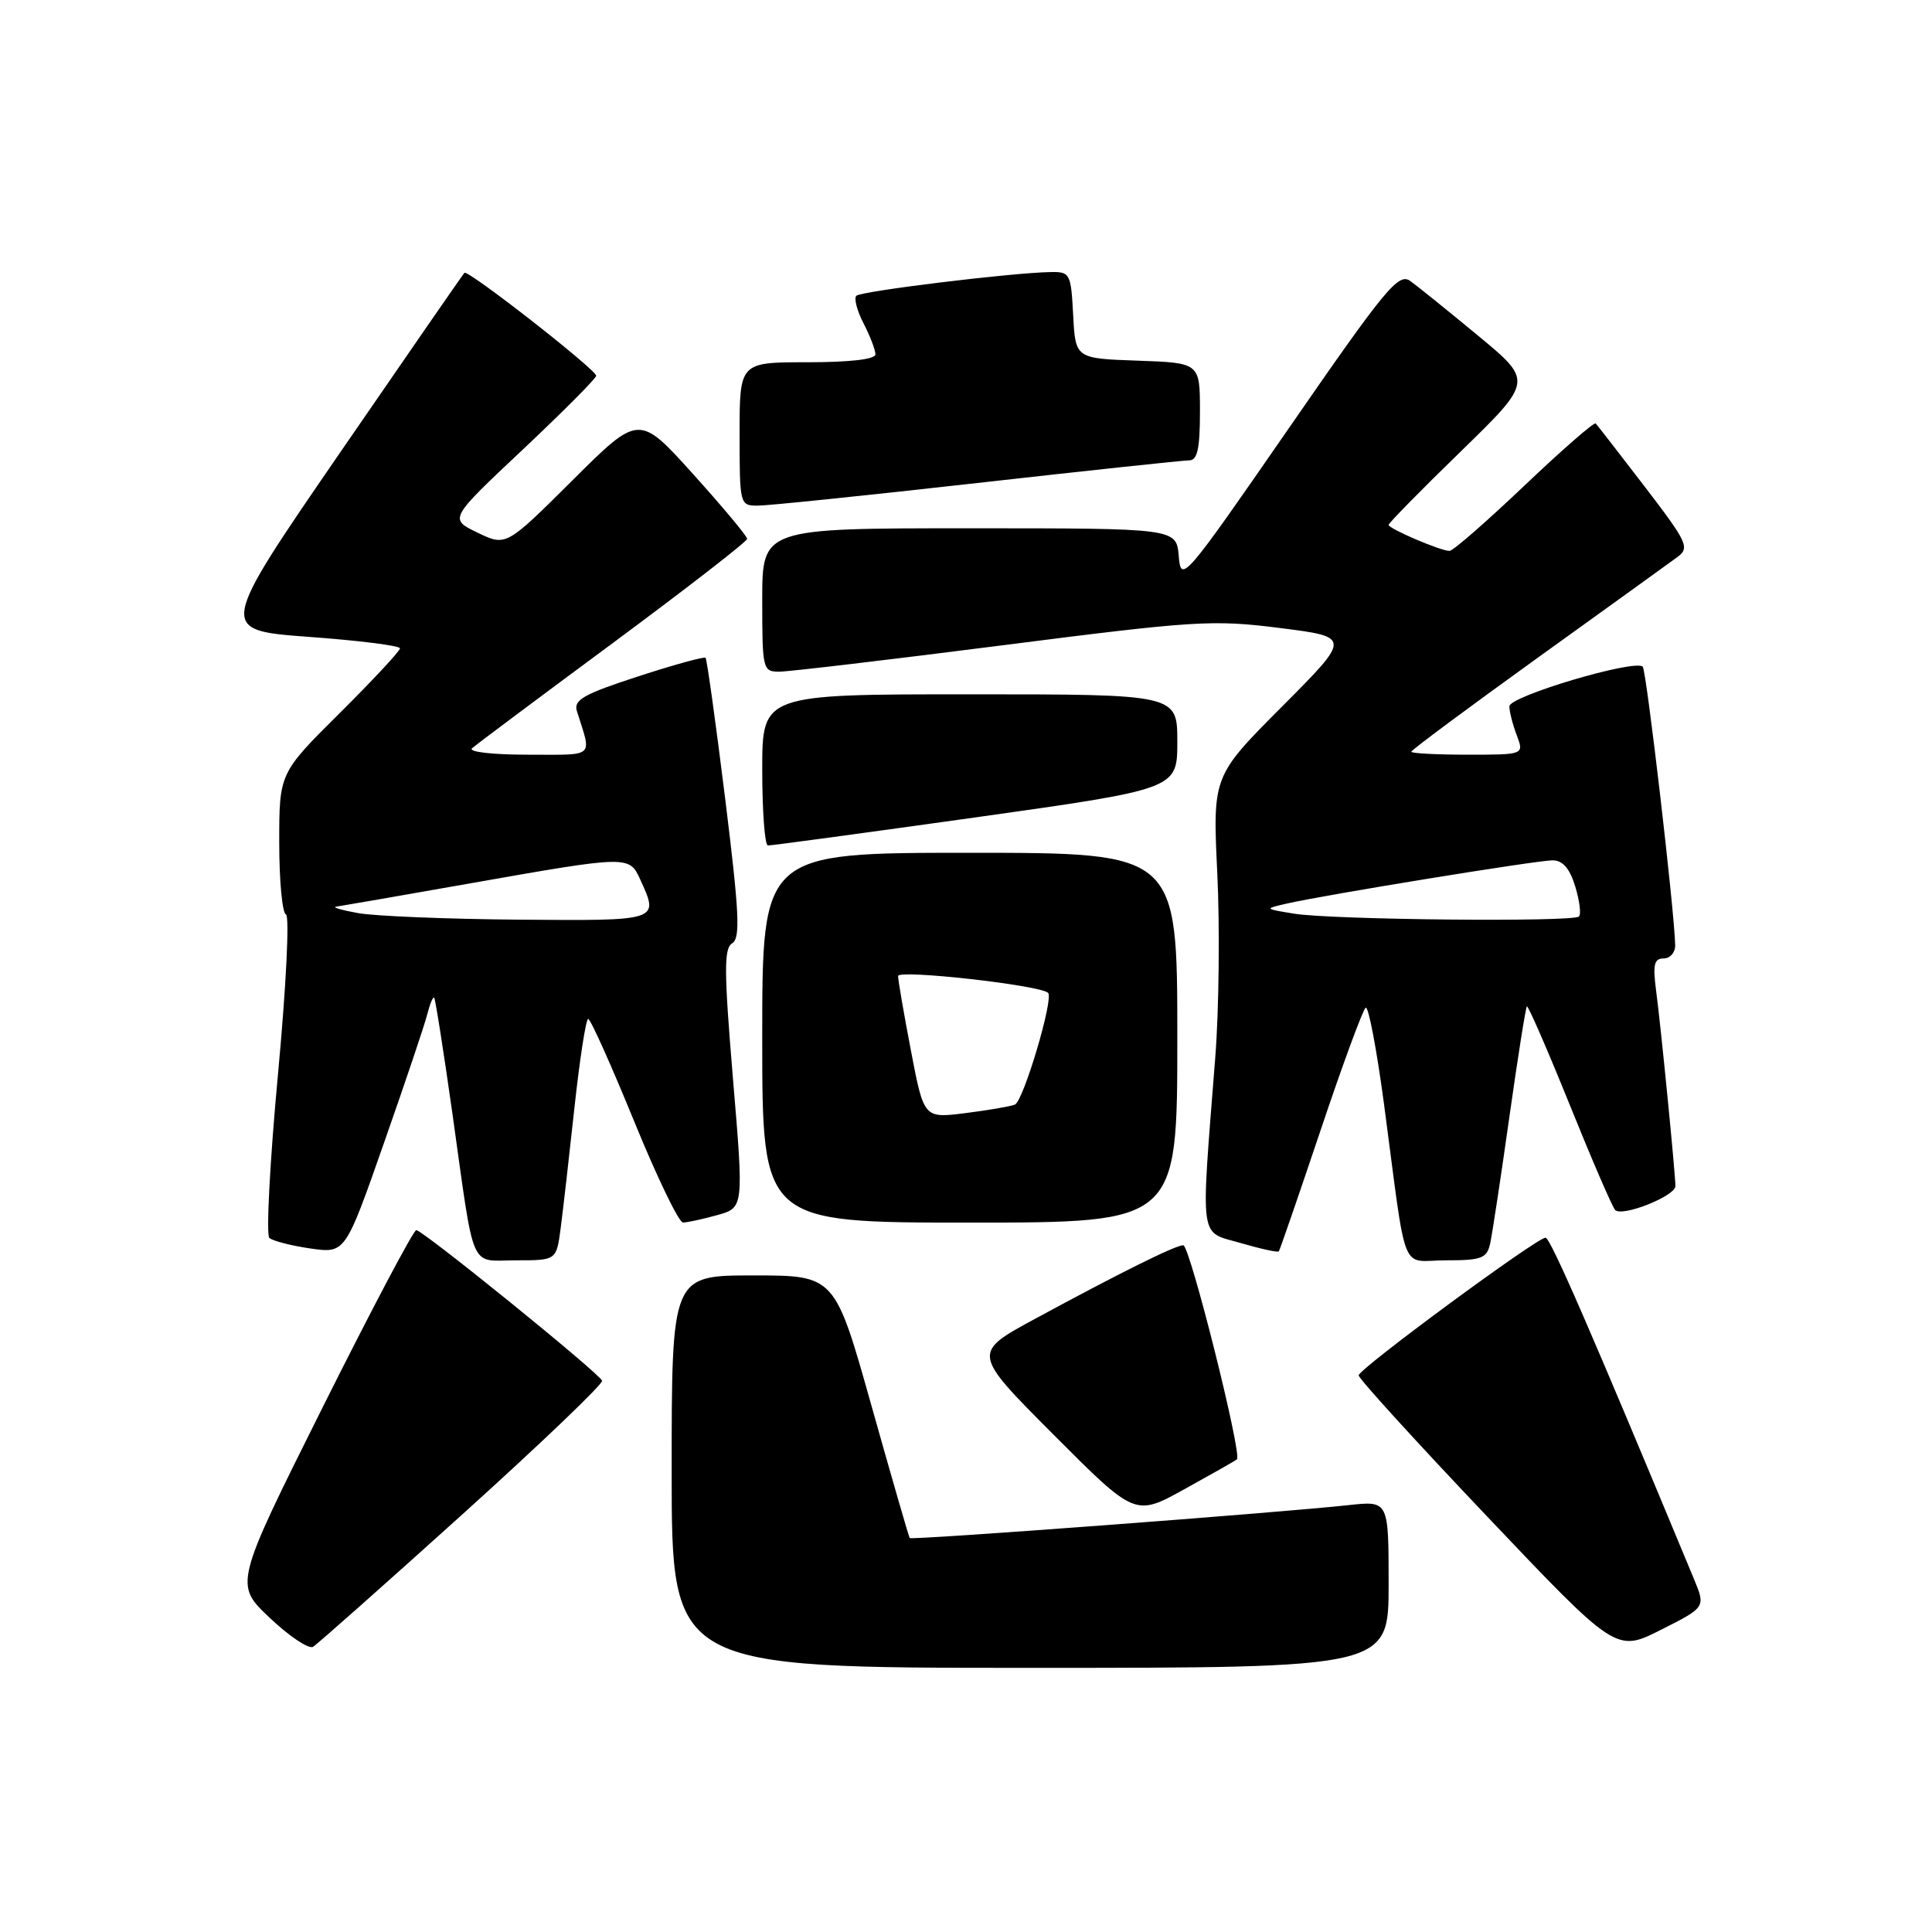<?xml version="1.0" encoding="UTF-8" standalone="no"?>
<!DOCTYPE svg PUBLIC "-//W3C//DTD SVG 1.1//EN" "http://www.w3.org/Graphics/SVG/1.1/DTD/svg11.dtd" >
<svg xmlns="http://www.w3.org/2000/svg" xmlns:xlink="http://www.w3.org/1999/xlink" version="1.1" viewBox="0 0 256 256">
 <g >
 <path fill="currentColor"
d=" M 184.00 209.93 C 184.00 198.86 184.00 198.86 178.75 199.43 C 169.37 200.46 120.77 204.10 120.54 203.80 C 120.42 203.63 118.14 195.74 115.47 186.25 C 110.62 169.00 110.62 169.00 99.81 169.00 C 89.00 169.00 89.00 169.00 89.00 195.00 C 89.00 221.00 89.00 221.00 136.50 221.00 C 184.00 221.00 184.00 221.00 184.00 209.93 Z  M 61.28 200.65 C 71.61 191.33 79.94 183.36 79.78 182.95 C 79.40 181.94 56.02 163.00 55.16 163.00 C 54.78 163.00 49.21 173.56 42.76 186.46 C 31.04 209.93 31.04 209.93 35.75 214.38 C 38.34 216.83 40.92 218.55 41.48 218.21 C 42.04 217.87 50.95 209.97 61.28 200.65 Z  M 224.46 209.23 C 210.93 176.64 205.44 164.00 204.79 164.00 C 203.64 164.00 180.06 181.37 180.03 182.24 C 180.01 182.65 187.68 191.07 197.08 200.97 C 214.15 218.95 214.15 218.95 220.08 215.96 C 226.01 212.97 226.01 212.97 224.46 209.23 Z  M 163.90 193.37 C 164.62 192.77 157.66 165.00 156.79 165.00 C 155.76 165.00 148.48 168.61 137.15 174.75 C 128.80 179.27 128.80 179.27 139.61 190.11 C 150.41 200.94 150.41 200.94 156.95 197.32 C 160.55 195.33 163.68 193.56 163.90 193.37 Z  M 74.29 162.75 C 74.60 160.41 75.42 153.21 76.12 146.75 C 76.82 140.29 77.64 135.01 77.94 135.01 C 78.25 135.02 80.97 141.10 84.00 148.51 C 87.03 155.93 89.95 161.99 90.50 161.99 C 91.05 161.99 93.09 161.55 95.03 161.01 C 98.56 160.03 98.56 160.03 97.12 142.92 C 95.93 128.66 95.91 125.67 97.02 124.99 C 98.13 124.30 97.96 120.96 96.09 105.83 C 94.84 95.75 93.67 87.35 93.49 87.16 C 93.31 86.98 89.27 88.09 84.52 89.64 C 77.32 91.98 75.98 92.75 76.44 94.22 C 78.42 100.52 79.01 100.00 69.92 100.00 C 65.26 100.00 62.02 99.63 62.55 99.15 C 63.07 98.68 71.49 92.39 81.25 85.17 C 91.01 77.94 99.00 71.75 99.00 71.40 C 99.00 71.05 95.78 67.19 91.84 62.82 C 84.67 54.87 84.67 54.87 75.87 63.63 C 67.06 72.40 67.06 72.40 63.28 70.58 C 59.50 68.76 59.50 68.76 69.25 59.59 C 74.61 54.54 79.00 50.13 79.00 49.79 C 79.00 48.98 61.98 35.68 61.54 36.15 C 61.35 36.34 53.93 47.07 45.04 60.00 C 28.89 83.50 28.89 83.50 40.94 84.39 C 47.57 84.87 53.00 85.56 53.00 85.91 C 53.00 86.26 49.40 90.13 45.00 94.50 C 37.00 102.45 37.00 102.45 37.00 111.64 C 37.00 116.70 37.40 120.98 37.89 121.17 C 38.38 121.35 37.92 130.71 36.83 142.39 C 35.76 153.89 35.25 163.62 35.69 164.03 C 36.14 164.43 38.58 165.06 41.13 165.43 C 45.75 166.09 45.75 166.09 50.87 151.47 C 53.69 143.44 56.28 135.75 56.62 134.38 C 56.96 133.02 57.37 132.04 57.53 132.20 C 57.69 132.37 58.77 139.25 59.94 147.50 C 62.95 168.93 62.12 167.00 68.38 167.00 C 73.73 167.00 73.73 167.00 74.29 162.75 Z  M 197.46 164.75 C 197.73 163.51 198.87 156.01 199.99 148.07 C 201.11 140.13 202.16 133.51 202.32 133.35 C 202.47 133.19 205.01 139.01 207.95 146.28 C 210.88 153.55 213.61 159.87 214.01 160.32 C 214.89 161.31 222.00 158.49 222.00 157.16 C 222.00 155.56 220.05 135.76 219.44 131.25 C 218.99 127.82 219.18 127.00 220.44 127.00 C 221.30 127.00 221.99 126.21 221.97 125.25 C 221.89 120.81 218.16 88.83 217.67 88.34 C 216.64 87.31 200.00 92.25 200.00 93.59 C 200.00 94.29 200.44 96.02 200.98 97.43 C 201.95 100.00 201.95 100.00 194.48 100.00 C 190.36 100.00 187.00 99.82 187.00 99.61 C 187.00 99.39 194.54 93.79 203.75 87.16 C 212.96 80.54 221.30 74.52 222.28 73.80 C 223.92 72.58 223.60 71.88 217.94 64.49 C 214.57 60.10 211.64 56.32 211.44 56.11 C 211.23 55.90 206.97 59.61 201.98 64.36 C 196.98 69.11 192.53 73.00 192.07 73.00 C 190.88 73.00 184.00 70.05 184.00 69.55 C 184.00 69.31 188.30 64.93 193.57 59.81 C 203.13 50.50 203.13 50.50 195.88 44.50 C 191.89 41.20 187.84 37.93 186.88 37.24 C 185.31 36.11 183.65 38.12 170.82 56.68 C 156.83 76.91 156.49 77.29 156.19 73.69 C 155.88 70.00 155.88 70.00 128.44 70.00 C 101.00 70.00 101.00 70.00 101.00 79.50 C 101.00 88.69 101.07 89.00 103.25 89.00 C 104.49 89.00 117.78 87.43 132.80 85.51 C 158.38 82.24 160.69 82.09 169.57 83.21 C 179.05 84.41 179.05 84.41 169.87 93.63 C 160.68 102.85 160.68 102.85 161.30 115.78 C 161.64 122.88 161.52 133.83 161.03 140.10 C 159.09 164.94 158.84 163.09 164.36 164.70 C 167.03 165.48 169.32 165.98 169.45 165.81 C 169.59 165.64 172.08 158.40 175.00 149.72 C 177.91 141.04 180.60 133.75 180.96 133.52 C 181.33 133.30 182.42 139.05 183.39 146.31 C 186.49 169.65 185.44 167.00 191.61 167.00 C 196.35 167.00 197.02 166.74 197.46 164.75 Z  M 156.00 137.50 C 156.00 113.00 156.00 113.00 128.50 113.00 C 101.00 113.00 101.00 113.00 101.00 137.50 C 101.00 162.00 101.00 162.00 128.50 162.00 C 156.00 162.00 156.00 162.00 156.00 137.50 Z  M 129.25 108.31 C 156.00 104.55 156.00 104.55 156.00 98.28 C 156.00 92.00 156.00 92.00 128.50 92.00 C 101.00 92.00 101.00 92.00 101.00 102.00 C 101.00 107.50 101.34 112.01 101.75 112.03 C 102.16 112.05 114.54 110.37 129.25 108.31 Z  M 129.50 64.00 C 144.16 62.35 156.80 61.00 157.58 61.00 C 158.66 61.00 159.00 59.46 159.00 54.54 C 159.00 48.08 159.00 48.08 150.75 47.79 C 142.50 47.50 142.50 47.50 142.20 41.75 C 141.91 36.23 141.79 36.00 139.20 36.05 C 134.00 36.14 114.09 38.58 113.47 39.19 C 113.13 39.53 113.56 41.18 114.43 42.86 C 115.29 44.53 116.00 46.37 116.00 46.95 C 116.00 47.61 112.62 48.00 107.00 48.00 C 98.00 48.00 98.00 48.00 98.00 57.50 C 98.00 66.88 98.03 67.00 100.42 67.00 C 101.75 67.00 114.84 65.65 129.50 64.00 Z  M 47.50 121.00 C 45.30 120.61 43.96 120.22 44.53 120.14 C 45.10 120.06 53.20 118.66 62.53 117.01 C 83.30 113.35 83.38 113.35 84.84 116.55 C 87.35 122.05 87.46 122.01 68.75 121.86 C 59.26 121.78 49.70 121.39 47.50 121.00 Z  M 171.50 121.07 C 167.50 120.42 167.50 120.42 170.50 119.73 C 175.49 118.58 203.63 114.00 205.72 114.00 C 207.07 114.00 207.99 115.06 208.72 117.44 C 209.30 119.34 209.53 121.14 209.22 121.44 C 208.47 122.20 176.51 121.88 171.50 121.07 Z  M 120.71 139.25 C 119.77 134.34 119.00 129.88 119.00 129.33 C 119.00 128.43 137.85 130.54 138.88 131.56 C 139.65 132.31 135.60 145.94 134.47 146.37 C 133.84 146.62 130.86 147.12 127.87 147.50 C 122.42 148.18 122.42 148.18 120.71 139.25 Z "/>
</g>
</svg>